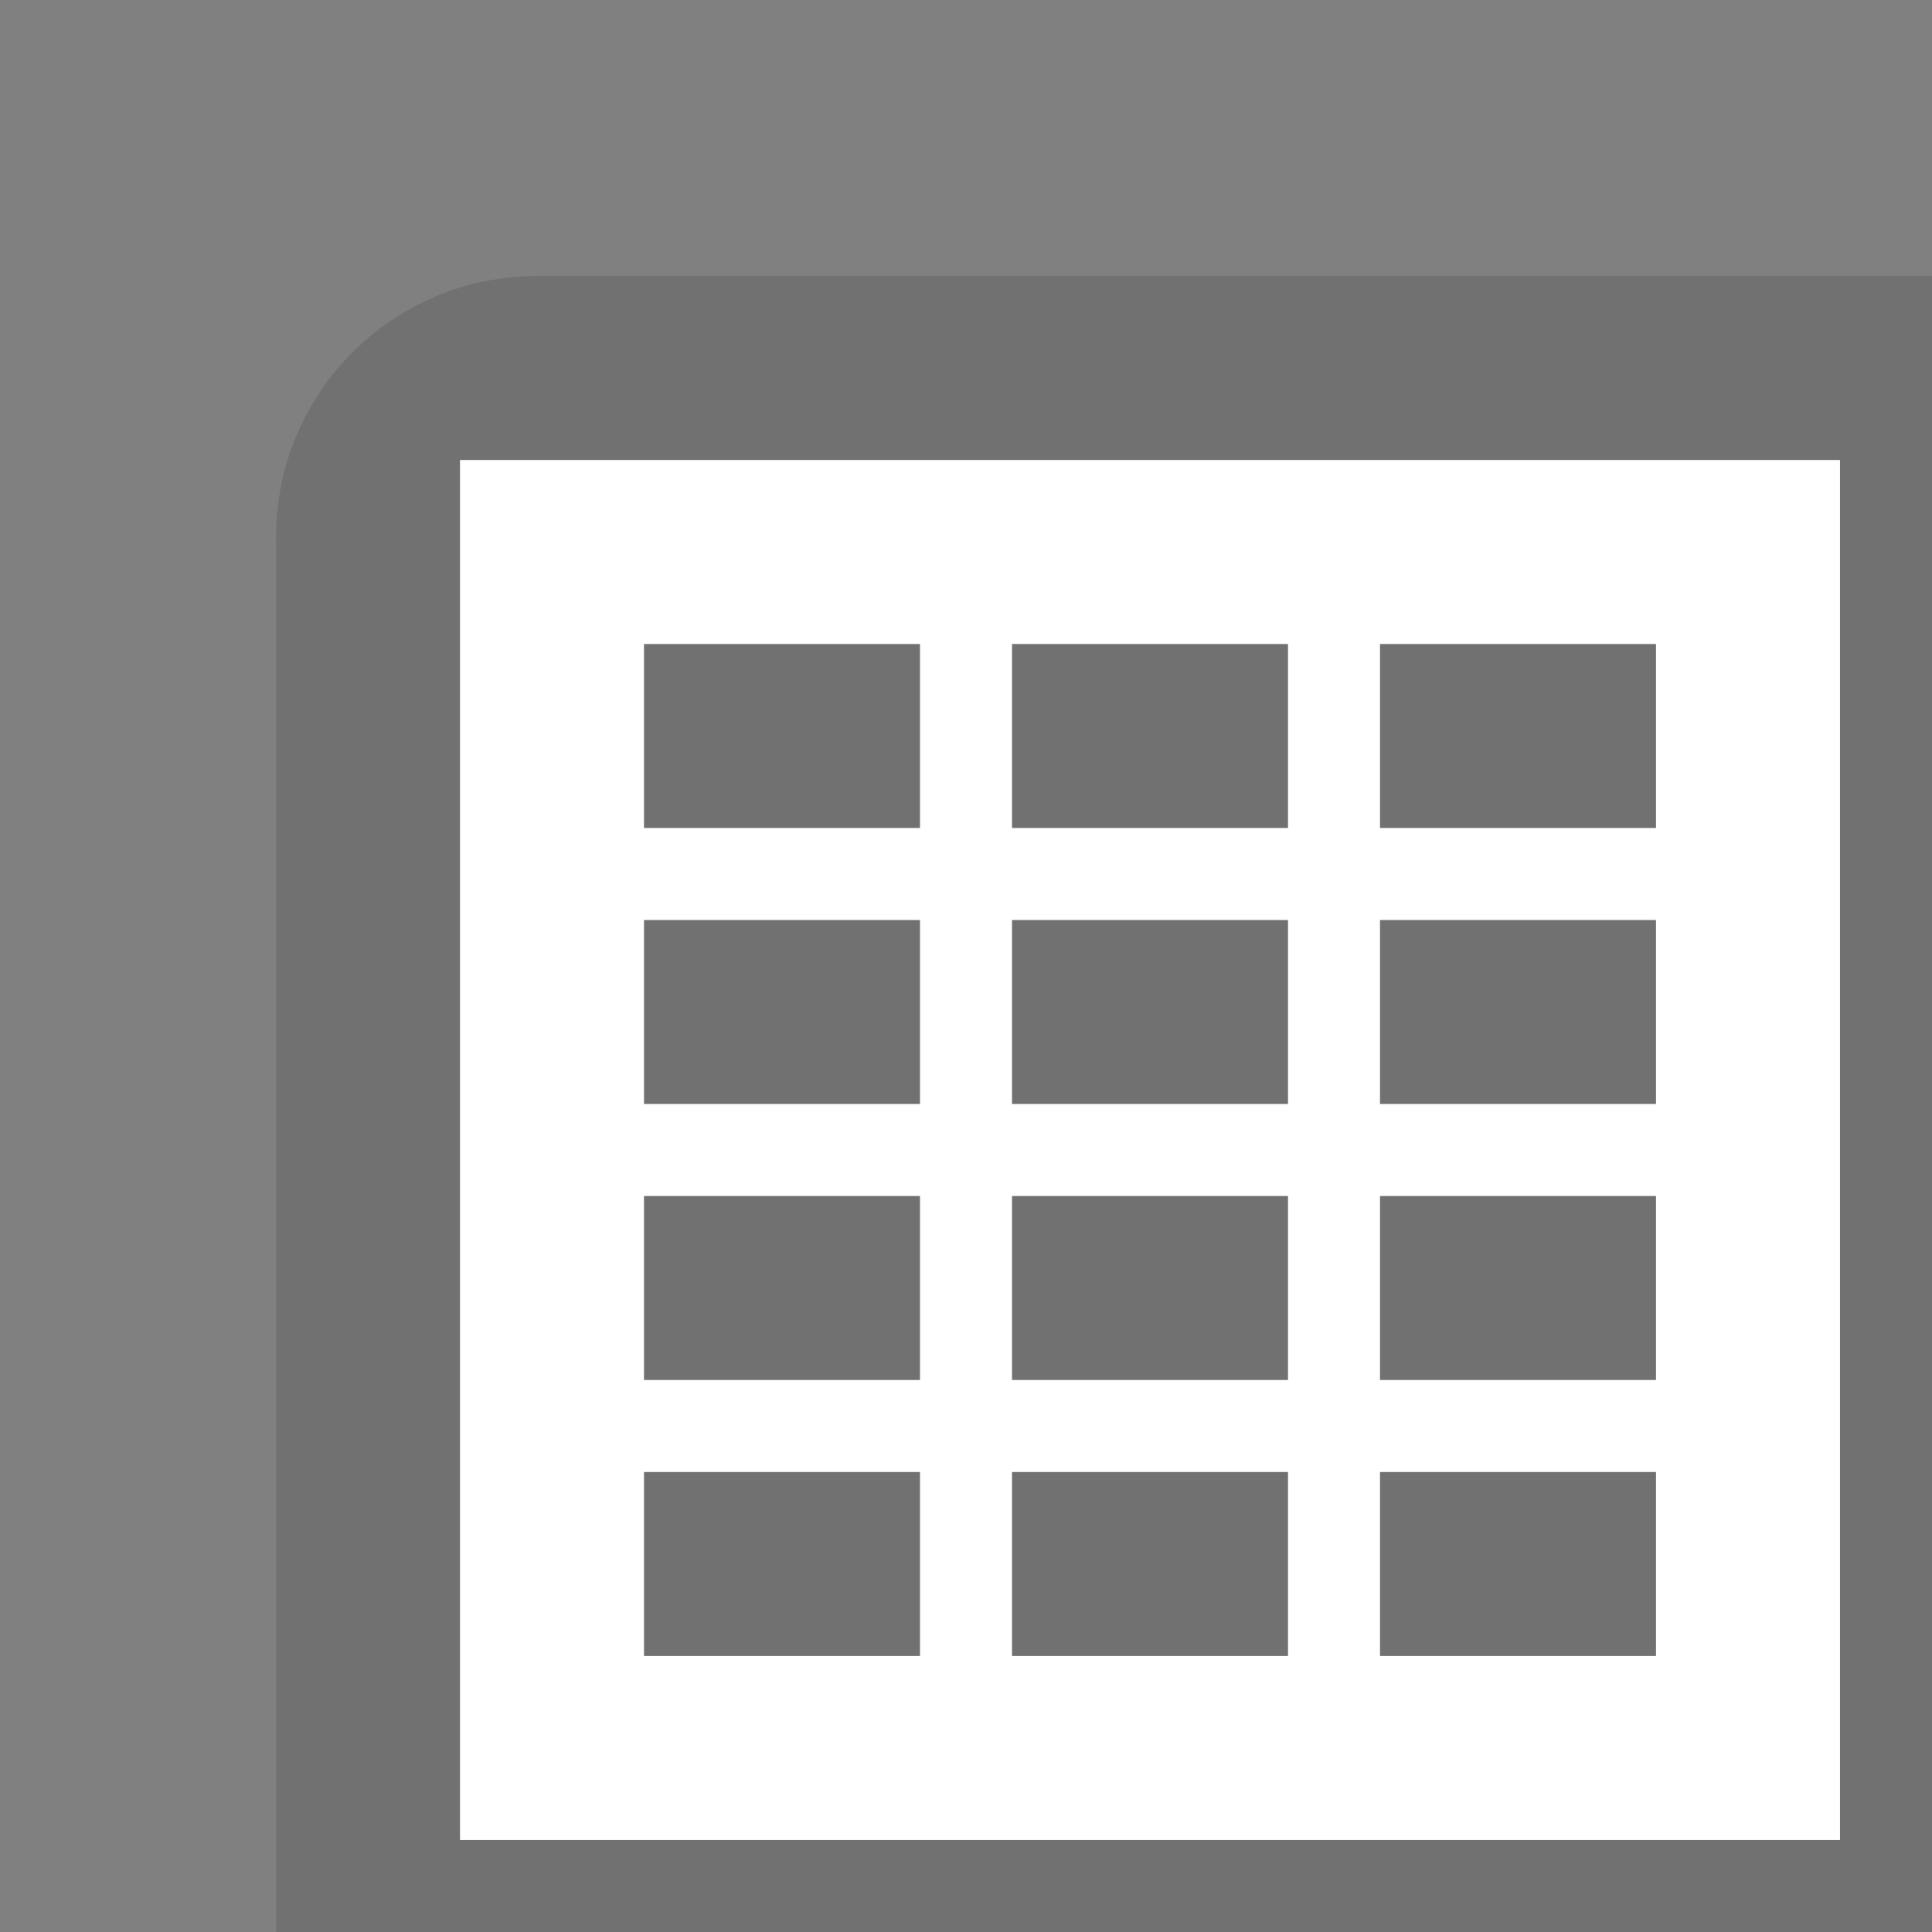 <svg height="21" viewBox="0 0 21 21" width="21" xmlns="http://www.w3.org/2000/svg"><rect x="0" y="0" width="21" height="21" fill="#808080" stroke="none"/><path d="m21 3v2.842 12.316 2.842h-15.158-2.842v-2.842-12.316c0-1.575 1.268-2.842 2.842-2.842h11.842z" fill="#555753" opacity=".35"/><path d="m5 5v15h15v-15zm2 2h3v2h-3zm4 0h3v2h-3zm4 0h3v2h-3zm-8 3h3v2h-3zm4 0h3v2h-3zm4 0h3v2h-3zm-8 3h3v2h-3zm4 0h3v2h-3zm4 0h3v2h-3zm-8 3h3v2h-3zm4 0h3v2h-3zm4 0h3v2h-3z" fill="#fff"/></svg>